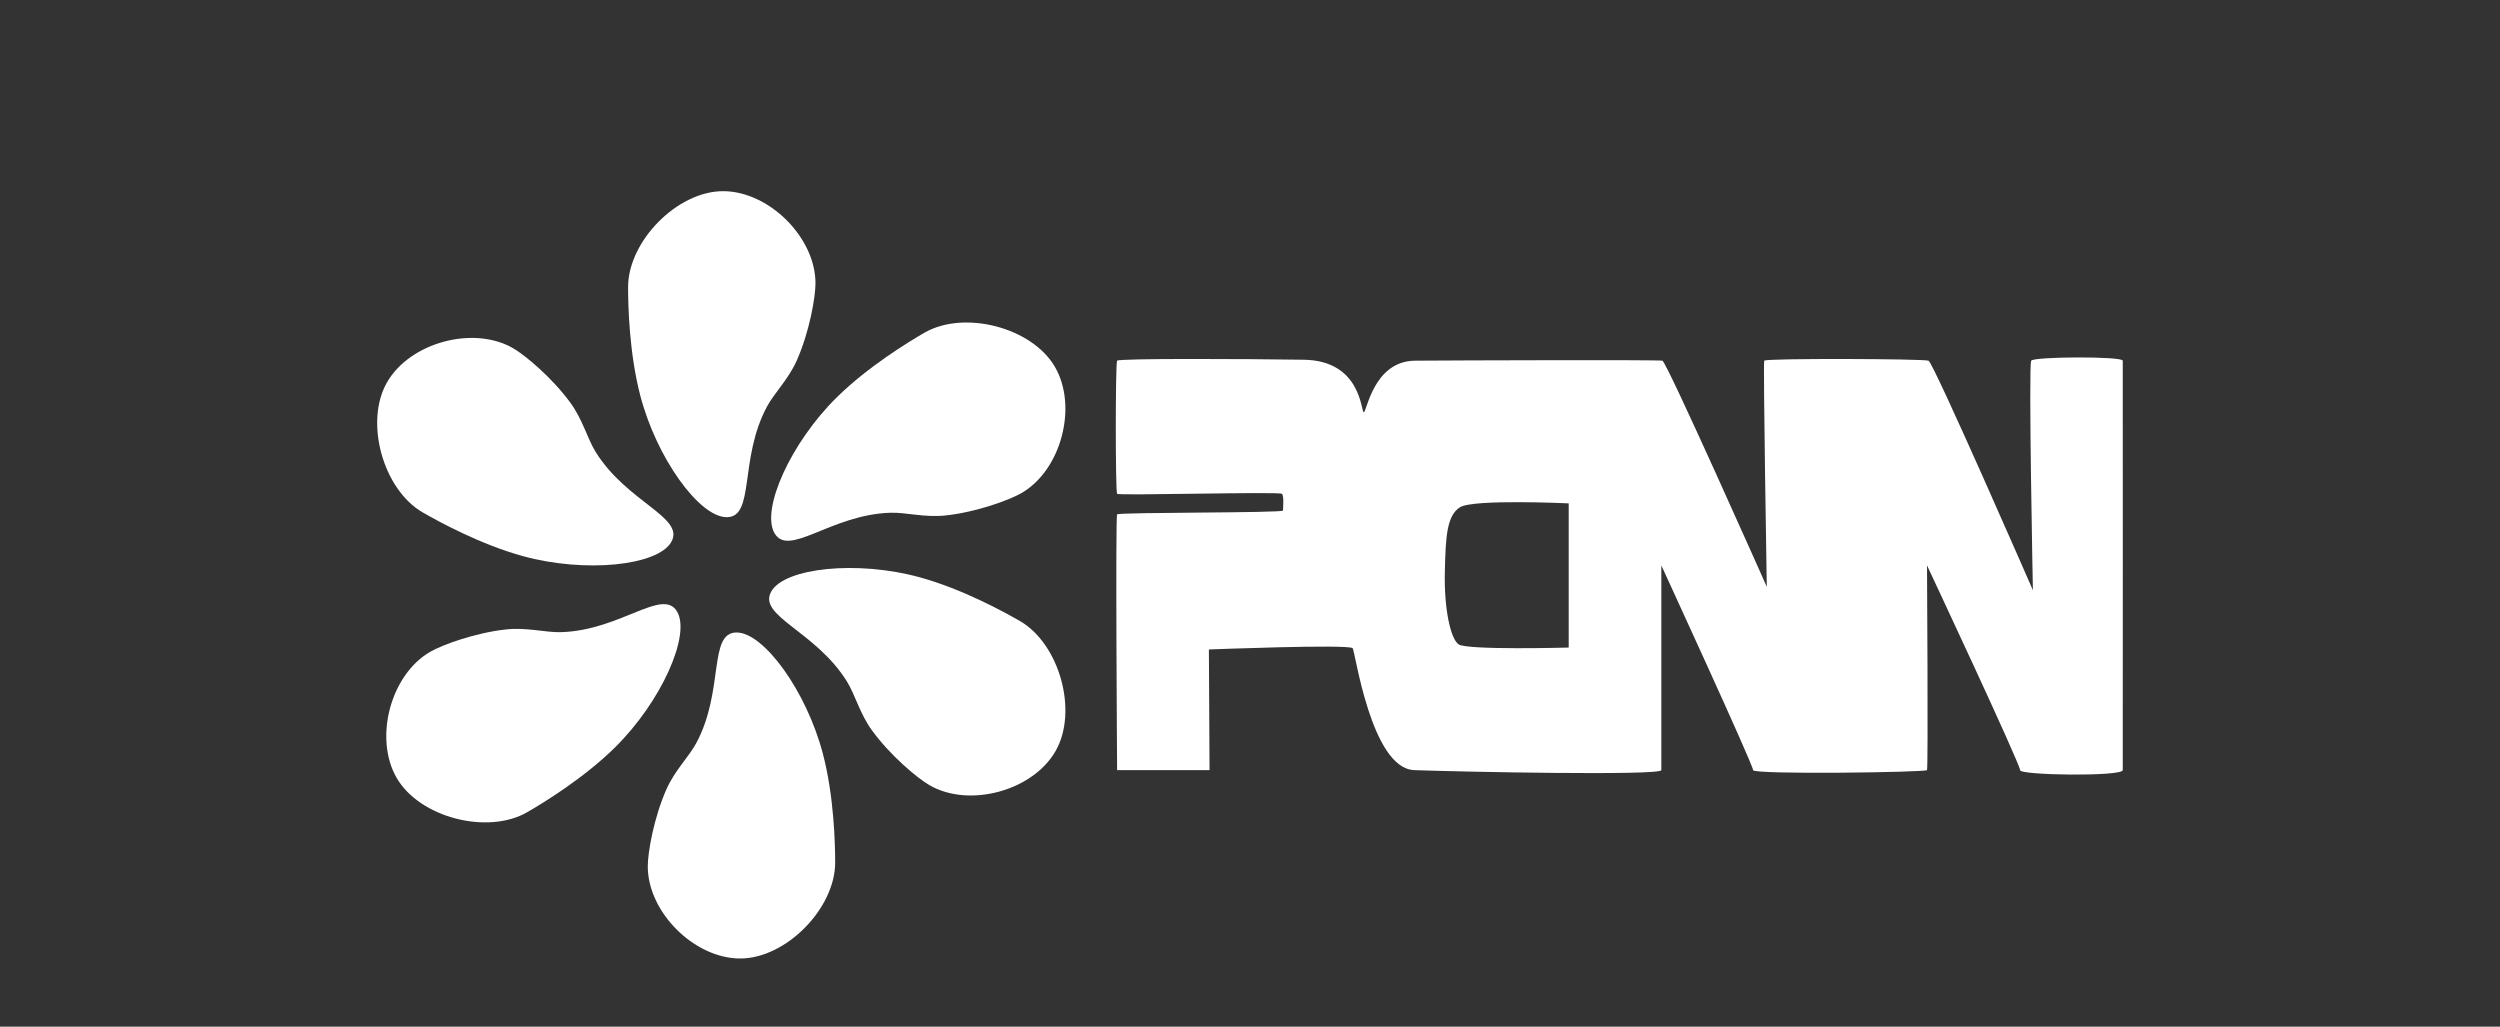 <?xml version="1.0" encoding="utf-8"?>
<!-- Generator: Adobe Illustrator 16.0.0, SVG Export Plug-In . SVG Version: 6.00 Build 0)  -->
<!DOCTYPE svg PUBLIC "-//W3C//DTD SVG 1.1//EN" "http://www.w3.org/Graphics/SVG/1.1/DTD/svg11.dtd">
<svg version="1.1" id="Layer_1" xmlns="http://www.w3.org/2000/svg" xmlns:xlink="http://www.w3.org/1999/xlink" x="0px" y="0px"
	 width="612px" height="251.333px" viewBox="0 0 612 251.333" enable-background="new 0 0 612 251.333" xml:space="preserve">
<rect x="0" y="0" width="612" height="251.333" fill="#333333" stroke="none"/>
<path fill="#FFFFFF" d="M199.63,69.343c0,3.422-1.465,11.864-4.556,18.853c-2.064,4.665-5.513,7.978-7.305,11.311
	c-6.917,12.863-2.896,27.1-9.872,27.1c-6.693,0-17.153-14.432-21.156-29.771c-2.708-10.377-2.985-22.022-2.985-26.55
	c0-11.222,12.031-23.487,23.251-23.487C188.229,46.799,199.63,58.122,199.63,69.343z"/>
<path fill="#FFFFFF" d="M158.576,212.095c0-3.422,1.466-11.864,4.556-18.853c2.064-4.665,5.513-7.978,7.305-11.311
	c6.917-12.863,2.896-27.1,9.872-27.1c6.693,0,17.154,14.432,21.156,29.771c2.708,10.377,2.985,22.022,2.985,26.55
	c0,11.222-12.031,23.487-23.251,23.487C169.977,234.639,158.576,223.317,158.576,212.095z"/>
<path fill="#FFFFFF" d="M227.545,192.22c-2.963-1.71-9.542-7.199-14.048-13.371c-3.009-4.12-4.153-8.763-6.144-11.981
	c-7.681-12.423-22.021-16.059-18.533-22.1c3.346-5.795,21.076-7.639,36.362-3.437c10.339,2.844,20.563,8.427,24.483,10.69
	c9.721,5.612,14.326,22.164,8.714,31.879C252.77,193.62,237.264,197.832,227.545,192.22z"/>
<path fill="#FFFFFF" d="M250.056,120.707c-2.963,1.711-11.007,4.663-18.602,5.48c-5.074,0.546-9.667-0.784-13.45-0.669
	c-14.598,0.439-24.917,11.041-28.406,5c-3.346-5.795,3.922-22.073,15.205-33.208c7.632-7.532,17.578-13.594,21.5-15.859
	c9.721-5.611,26.356-1.324,31.965,8.394C263.881,99.561,259.777,115.097,250.056,120.707z"/>
<path fill="#FFFFFF" d="M125.597,85.238c2.965,1.711,9.542,7.202,14.049,13.374c3.007,4.119,4.15,8.763,6.144,11.981
	c7.678,12.421,22.021,16.057,18.533,22.1c-3.348,5.795-21.076,7.638-36.359,3.434c-10.342-2.841-20.565-8.425-24.488-10.688
	c-9.716-5.612-14.323-22.164-8.714-31.88C100.373,83.841,115.879,79.628,125.597,85.238z"/>
<path fill="#FFFFFF" d="M105.312,159.562c2.963-1.711,11.01-4.661,18.604-5.479c5.072-0.545,9.667,0.788,13.45,0.67
	c14.596-0.439,24.918-11.044,28.406-5c3.346,5.798-3.925,22.072-15.207,33.205c-7.629,7.536-17.576,13.599-21.498,15.865
	c-9.718,5.607-26.356,1.321-31.965-8.395C91.489,180.709,95.593,165.173,105.312,159.562z"/>
<path fill="#FFFFFF" d="M519.649,88.295c-0.04-1.1-21.732-1.021-22.413,0c-0.682,1.021,0.418,56.19,0.418,56.19
	s-24.323-55.719-25.555-56.19c-1.23-0.472-39.93-0.629-40.218,0c-0.288,0.628,0.629,55.353,0.629,55.353
	s-24.507-55.117-25.556-55.353c-1.048-0.236-50.272-0.083-60.536,0c-10.265,0.083-11.849,12.713-12.568,12.621
	c-0.721-0.092-0.577-12.633-14.663-12.852c-14.087-0.219-45.285-0.358-45.717,0.231c-0.432,0.589-0.432,32.127,0,32.598
	c0.432,0.471,39.864-0.589,40.375,0c0.511,0.589,0.235,3.457,0.235,4.085s-40.179,0.393-40.61,0.942c-0.432,0.55,0,62.605,0,62.605
	h22.623l-0.157-29.535c0,0,34.091-1.335,35.191-0.314c0.594,0.551,4.506,29.449,15.082,29.849c10.576,0.4,60.483,1.414,60.483,0
	c0-1.414,0-50.115,0-50.115s22.545,48.977,22.466,50.115c-0.078,1.139,42.261,0.55,42.574,0c0.314-0.55,0-50.115,0-50.115
	s22.898,48.819,22.78,50.115c-0.118,1.296,25.135,1.61,25.137,0C519.65,186.916,519.688,89.395,519.649,88.295z M384.019,158.52
	c0,0-24.98,0.681-26.97-0.786c-1.99-1.466-3.565-8.762-3.351-17.856c0.202-8.535,0.471-13.668,3.718-15.71
	c3.246-2.042,26.603-0.942,26.603-0.942V158.52z"/>
</svg>
